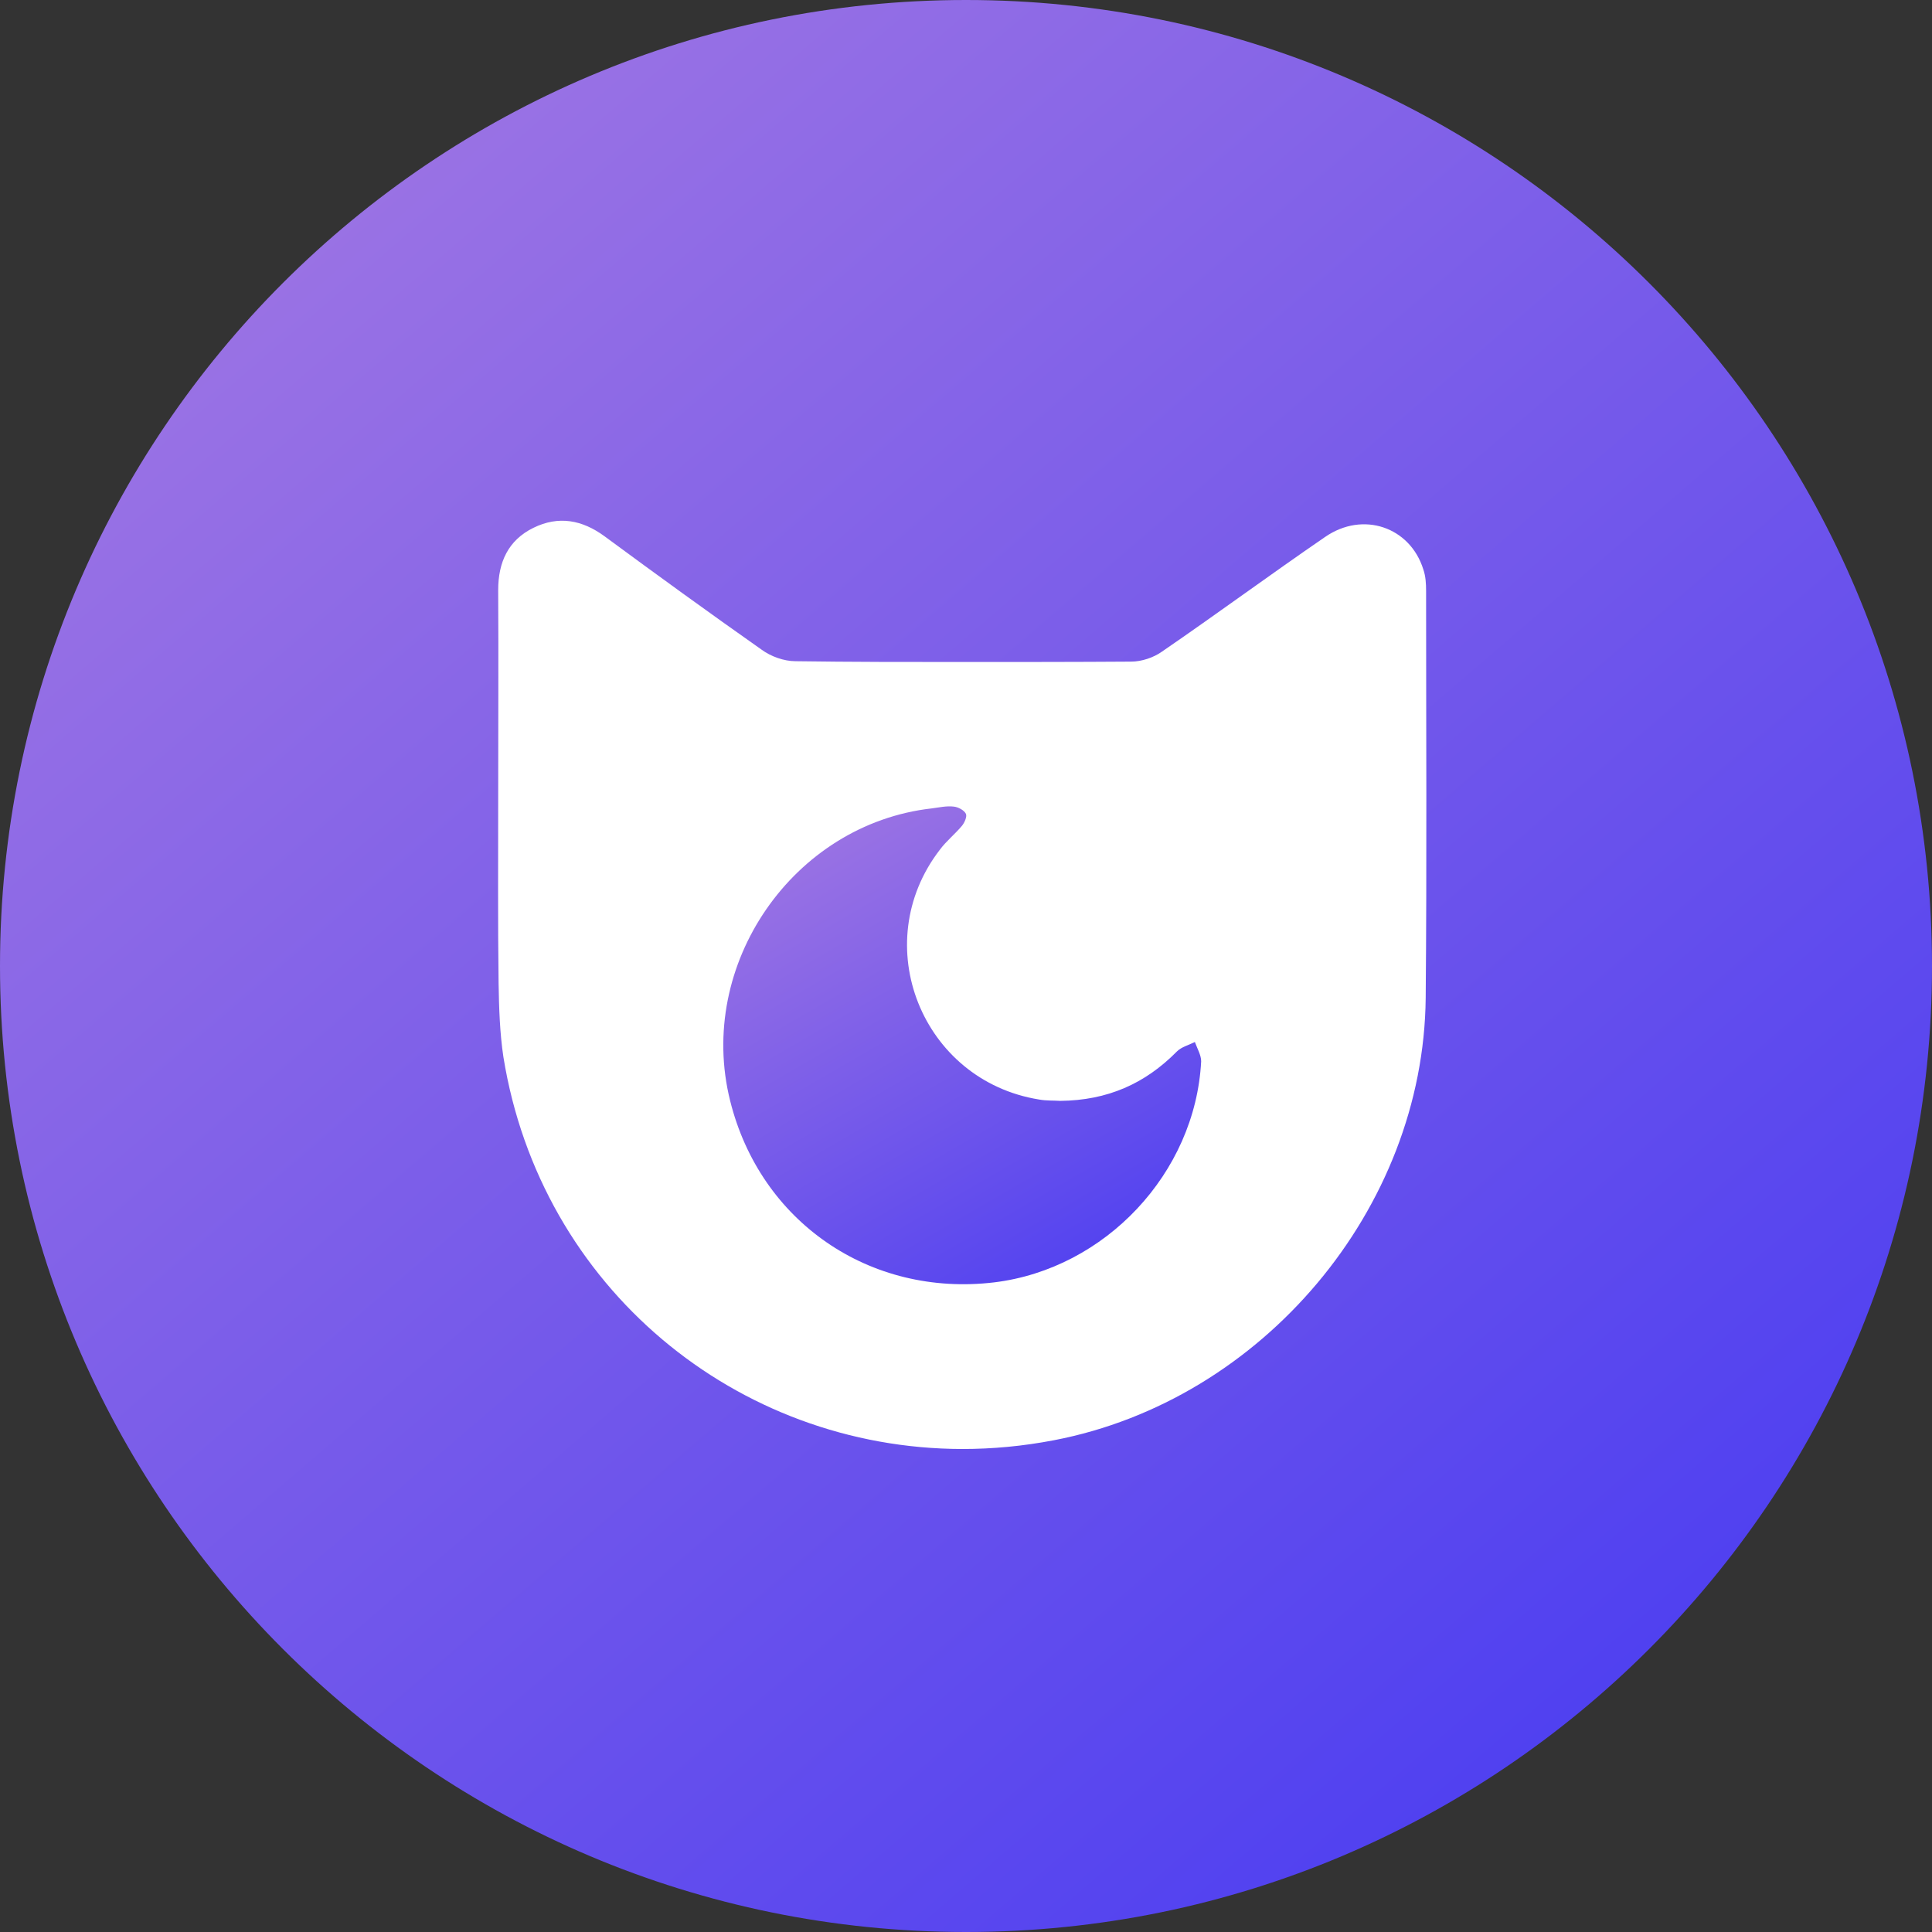<svg width="256" height="256" viewBox="0 0 256 256" fill="none" xmlns="http://www.w3.org/2000/svg">
<rect x="0" y="0" width="256" height="256" fill="#333333" stroke="none"/>
<g clip-path="url(#clip0_4144_4126)">
<path d="M128 256C198.692 256 256 198.692 256 128C256 57.308 198.692 0 128 0C57.308 0 0 57.308 0 128C0 198.692 57.308 256 128 256Z" fill="url(#paint0_linear_4144_4126)"/>
<path d="M188.965 78.302C188.965 77.35 188.912 76.344 188.595 75.445C186.847 69.837 180.599 67.668 175.569 71.159C168.315 76.133 161.219 81.371 153.965 86.344C152.853 87.138 151.264 87.667 149.888 87.667C142.421 87.719 135.008 87.719 127.542 87.719C120.182 87.719 112.769 87.719 105.409 87.614C103.873 87.614 102.126 86.979 100.908 86.079C93.918 81.159 86.982 76.133 80.098 71.054C77.133 68.885 74.009 68.302 70.673 69.943C67.337 71.583 66.013 74.493 66.013 78.196C66.066 87.455 66.013 96.714 66.013 105.973C66.013 114.067 65.96 122.215 66.066 130.31C66.119 133.537 66.225 136.871 66.702 140.045C71.626 170.625 97.625 191.947 127.489 192C131.514 192 135.538 191.63 139.668 190.836C167.256 185.545 188.648 160.203 188.912 132.215C189.071 114.279 188.965 96.29 188.965 78.302Z" fill="white"/>
<path d="M140.479 145.871C146.726 145.811 151.724 143.608 155.948 139.322C156.543 138.727 157.495 138.489 158.327 138.072C158.625 138.906 159.16 139.799 159.16 140.632C158.387 155.455 146.429 168.135 131.734 169.921C115.254 171.885 100.738 161.884 96.751 145.871C92.23 127.833 105.081 109.2 123.464 107.117C124.416 106.998 125.427 106.76 126.379 106.879C126.974 106.938 127.748 107.355 127.986 107.831C128.164 108.188 127.807 109.022 127.45 109.439C126.558 110.51 125.368 111.463 124.535 112.594C114.897 125.095 122.155 143.192 137.683 145.692C138.635 145.871 139.706 145.811 140.479 145.871Z" fill="url(#paint1_linear_4144_4126)"/>
</g>
<defs>
<linearGradient id="paint0_linear_4144_4126" x1="34.5" y1="30.5" x2="215" y2="240.5" gradientUnits="userSpaceOnUse">
<stop stop-color="#9B73E4"/>
<stop offset="1" stop-color="#4C3EF1"/>
</linearGradient>
<linearGradient id="paint1_linear_4144_4126" x1="113" y1="110.5" x2="146" y2="167.5" gradientUnits="userSpaceOnUse">
<stop stop-color="#9871E4"/>
<stop offset="1" stop-color="#5242F0"/>
</linearGradient>
<clipPath id="clip0_4144_4126">
<rect width="256" height="256" fill="white"/>
</clipPath>
</defs>
</svg>
